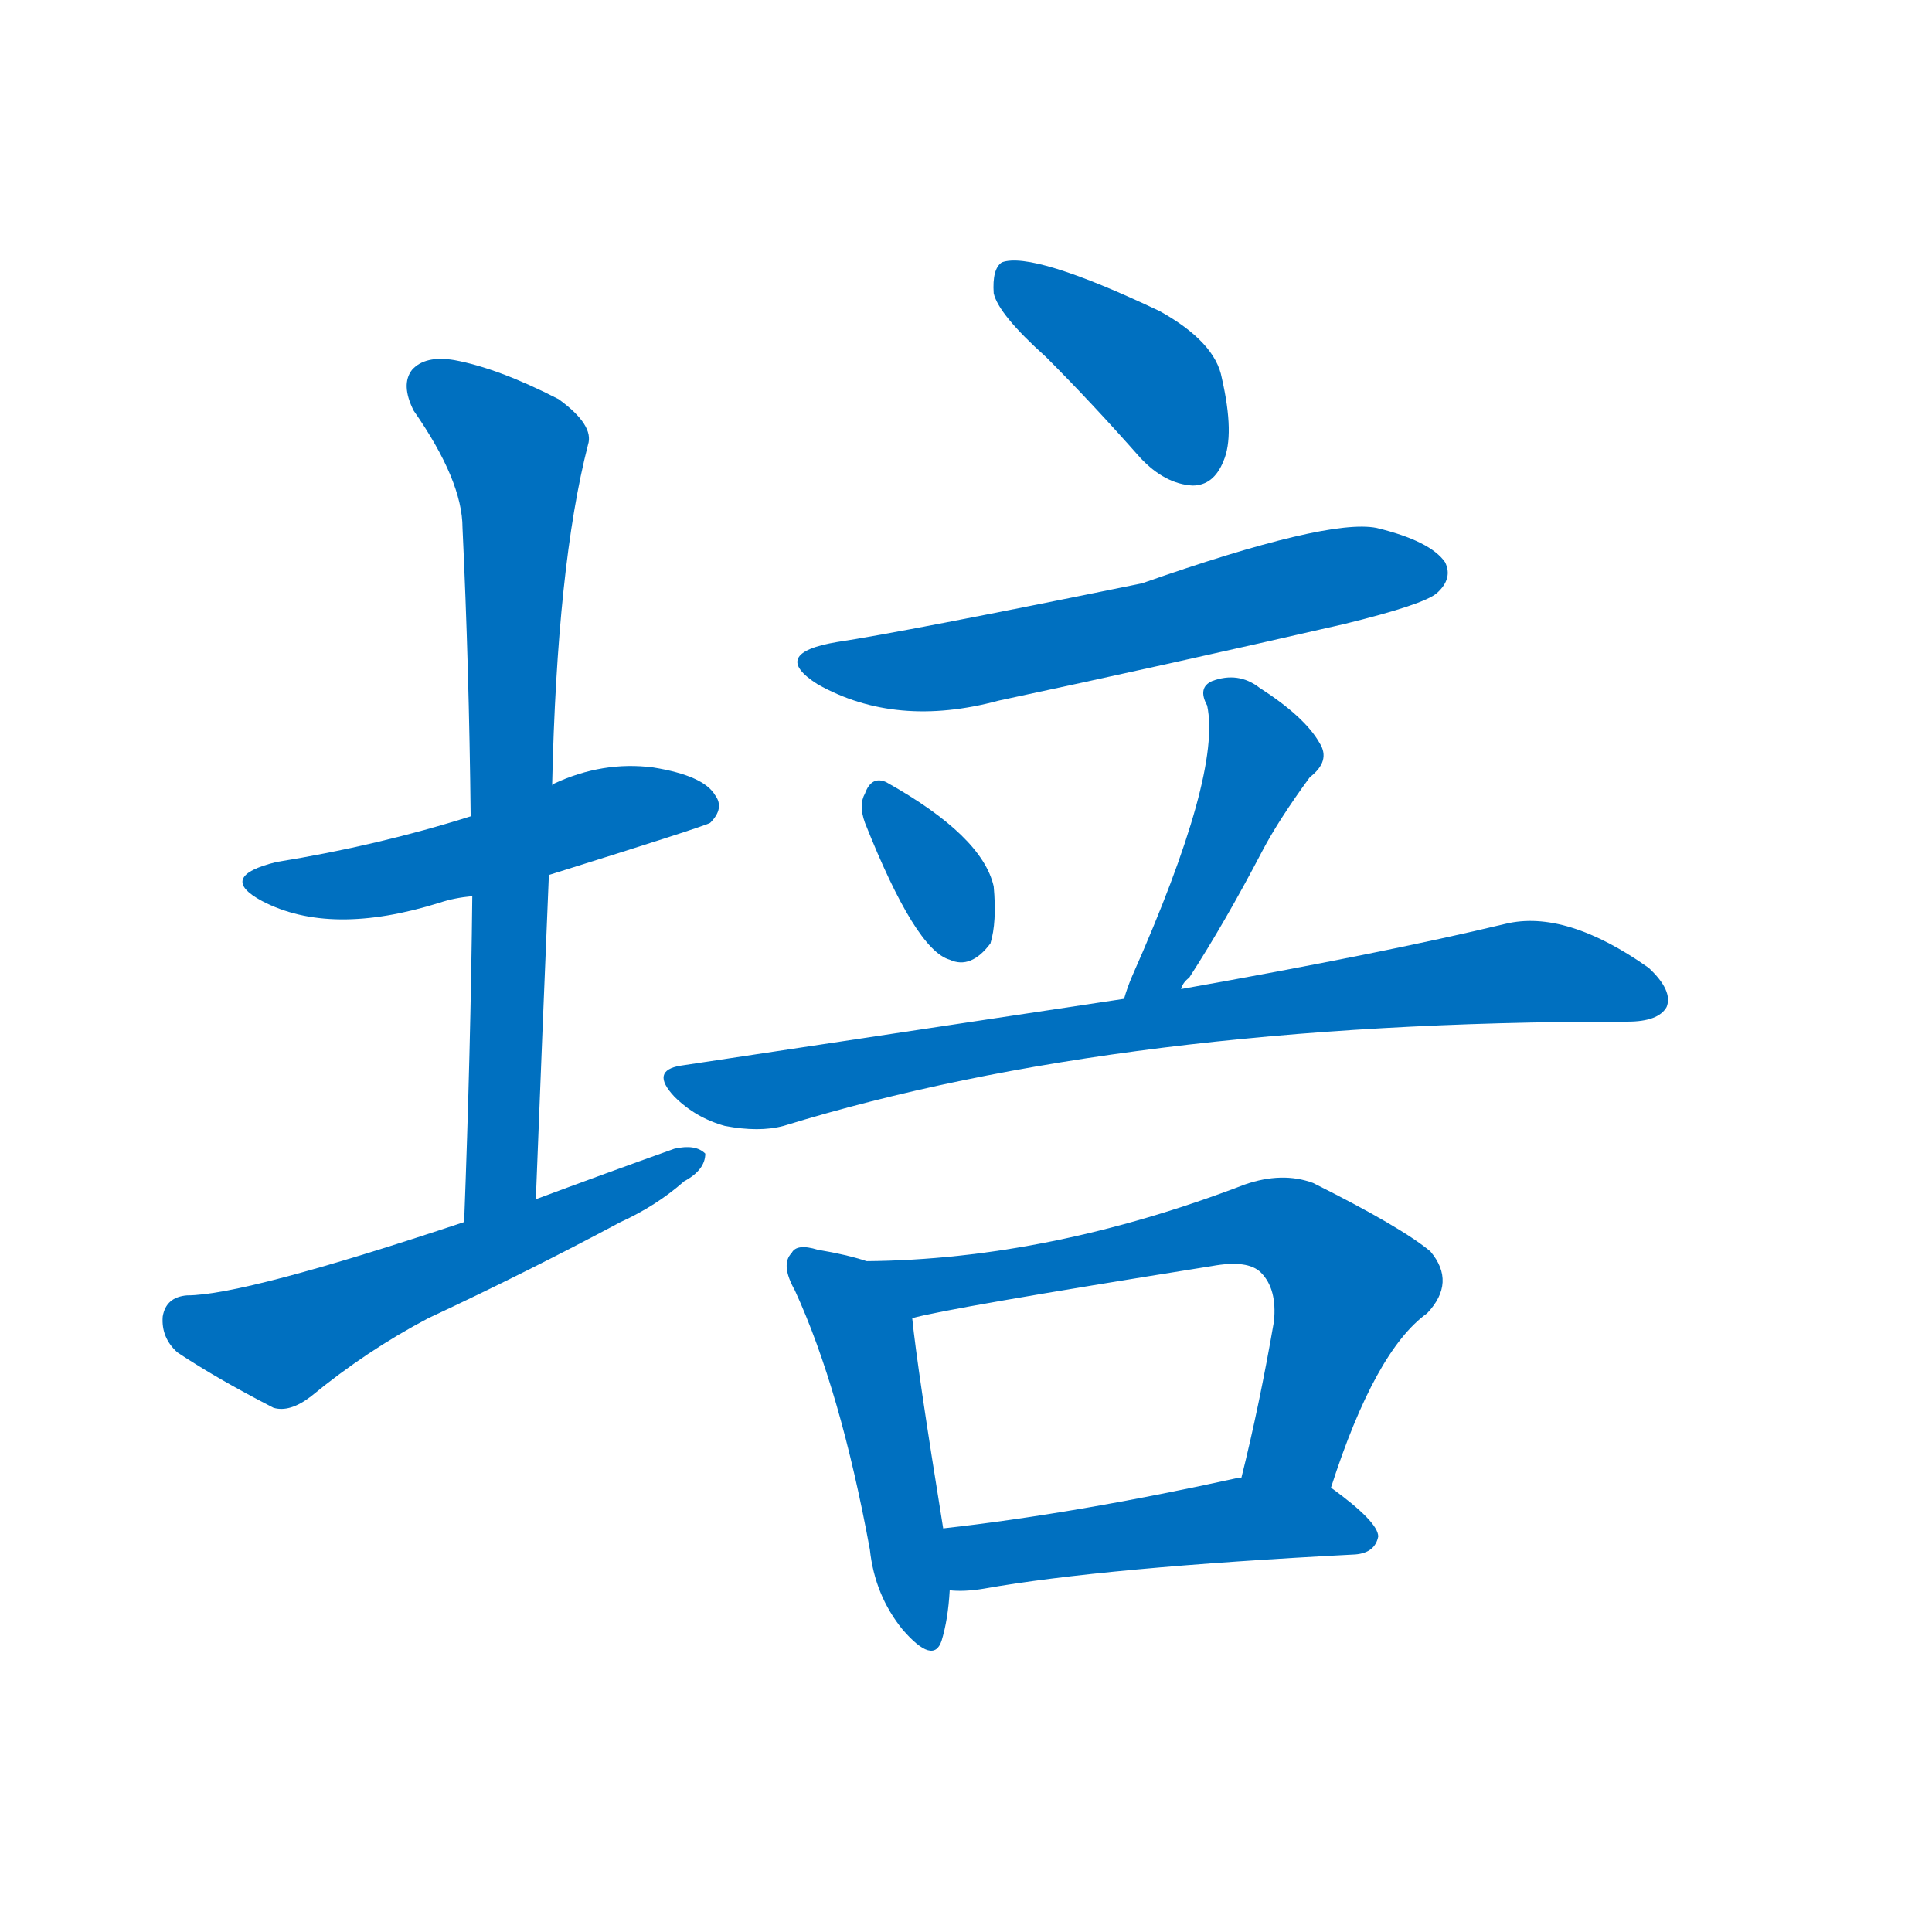 <svg width='83' height='83' >
                                <g transform="translate(3, 70) scale(0.07, -0.07)">
                                    <!-- 先将完整的字以灰色字体绘制完成，层级位于下面 -->
                                                                        <path d="M 294 463 Q 390 493 393 495 Q 402 504 396 512 Q 389 524 358 529 Q 327 533 297 519 Q 296 519 296 518 L 246 499 Q 189 481 127 471 Q 90 462 118 447 Q 160 425 227 446 Q 236 449 247 450 L 294 463 Z" style="fill: #0070C0;"></path>
                                                                        <path d="M 286 264 Q 290 367 294 463 L 296 518 Q 299 653 318 727 Q 322 739 300 755 Q 263 774 236 779 Q 218 782 210 773 Q 203 764 211 748 Q 241 705 241 676 Q 245 591 246 499 L 247 450 Q 246 356 242 250 C 241 220 285 234 286 264 Z" style="fill: #0070C0;"></path>
                                                                        <path d="M 242 250 Q 107 205 72 205 Q 59 204 57 192 Q 56 179 66 170 Q 90 154 125 136 Q 135 133 148 143 Q 182 171 220 191 Q 280 219 338 250 Q 360 260 377 275 Q 390 282 390 292 Q 384 298 371 295 Q 329 280 286 264 L 242 250 Z" style="fill: #0070C0;"></path>
                                                                        <path d="M 599 781 Q 627 753 657 719 Q 672 703 689 702 Q 702 702 708 717 Q 715 733 707 768 Q 703 790 669 809 Q 591 846 572 839 Q 566 835 567 820 Q 570 807 599 781 Z" style="fill: #0070C0;"></path>
                                                                        <path d="M 471 606 Q 429 599 459 580 Q 507 553 570 570 Q 673 592 782 617 Q 831 629 839 636 Q 849 645 844 655 Q 835 668 802 676 Q 772 682 658 642 Q 511 612 471 606 Z" style="fill: #0070C0;"></path>
                                                                        <path d="M 488 495 Q 519 417 540 411 Q 553 405 565 421 Q 569 434 567 456 Q 560 487 501 520 Q 492 524 488 513 Q 484 506 488 495 Z" style="fill: #0070C0;"></path>
                                                                        <path d="M 682 393 Q 683 397 687 400 Q 709 434 732 478 Q 742 497 761 523 Q 774 533 767 544 Q 758 560 730 578 Q 717 588 701 582 Q 692 578 698 567 Q 707 525 652 401 Q 649 394 647 387 C 638 358 666 368 682 393 Z" style="fill: #0070C0;"></path>
                                                                        <path d="M 647 387 Q 521 368 375 346 Q 356 343 371 327 Q 384 314 402 309 Q 423 305 438 309 Q 646 373 953 373 Q 954 373 956 373 Q 975 373 980 382 Q 984 392 969 406 Q 918 442 881 433 Q 806 415 682 393 L 647 387 Z" style="fill: #0070C0;"></path>
                                                                        <path d="M 489 226 Q 477 230 459 233 Q 446 237 443 231 Q 436 224 445 208 Q 473 147 491 49 Q 494 21 511 0 Q 530 -22 535 -7 Q 539 6 540 24 L 536 62 Q 520 161 517 191 C 514 219 514 219 489 226 Z" style="fill: #0070C0;"></path>
                                                                        <path d="M 774 87 Q 801 171 833 194 Q 851 213 835 232 Q 817 247 763 274 Q 744 281 721 273 Q 601 227 489 226 C 459 225 488 184 517 191 Q 538 197 701 223 Q 723 227 731 219 Q 741 209 739 189 Q 730 137 719 93 C 712 64 764 59 774 87 Z" style="fill: #0070C0;"></path>
                                                                        <path d="M 540 24 Q 549 23 561 25 Q 634 38 789 46 Q 801 47 803 57 Q 803 66 774 87 C 757 99 749 98 719 93 Q 718 93 717 93 Q 617 71 536 62 C 506 59 510 25 540 24 Z" style="fill: #0070C0;"></path>
                                    
                                    
                                                                                                                                                                                                                                                                                                                                                                                                                                                                                                                                                                                                                                                                                                                                                                                                                                                                                                                                                </g>
                            </svg>